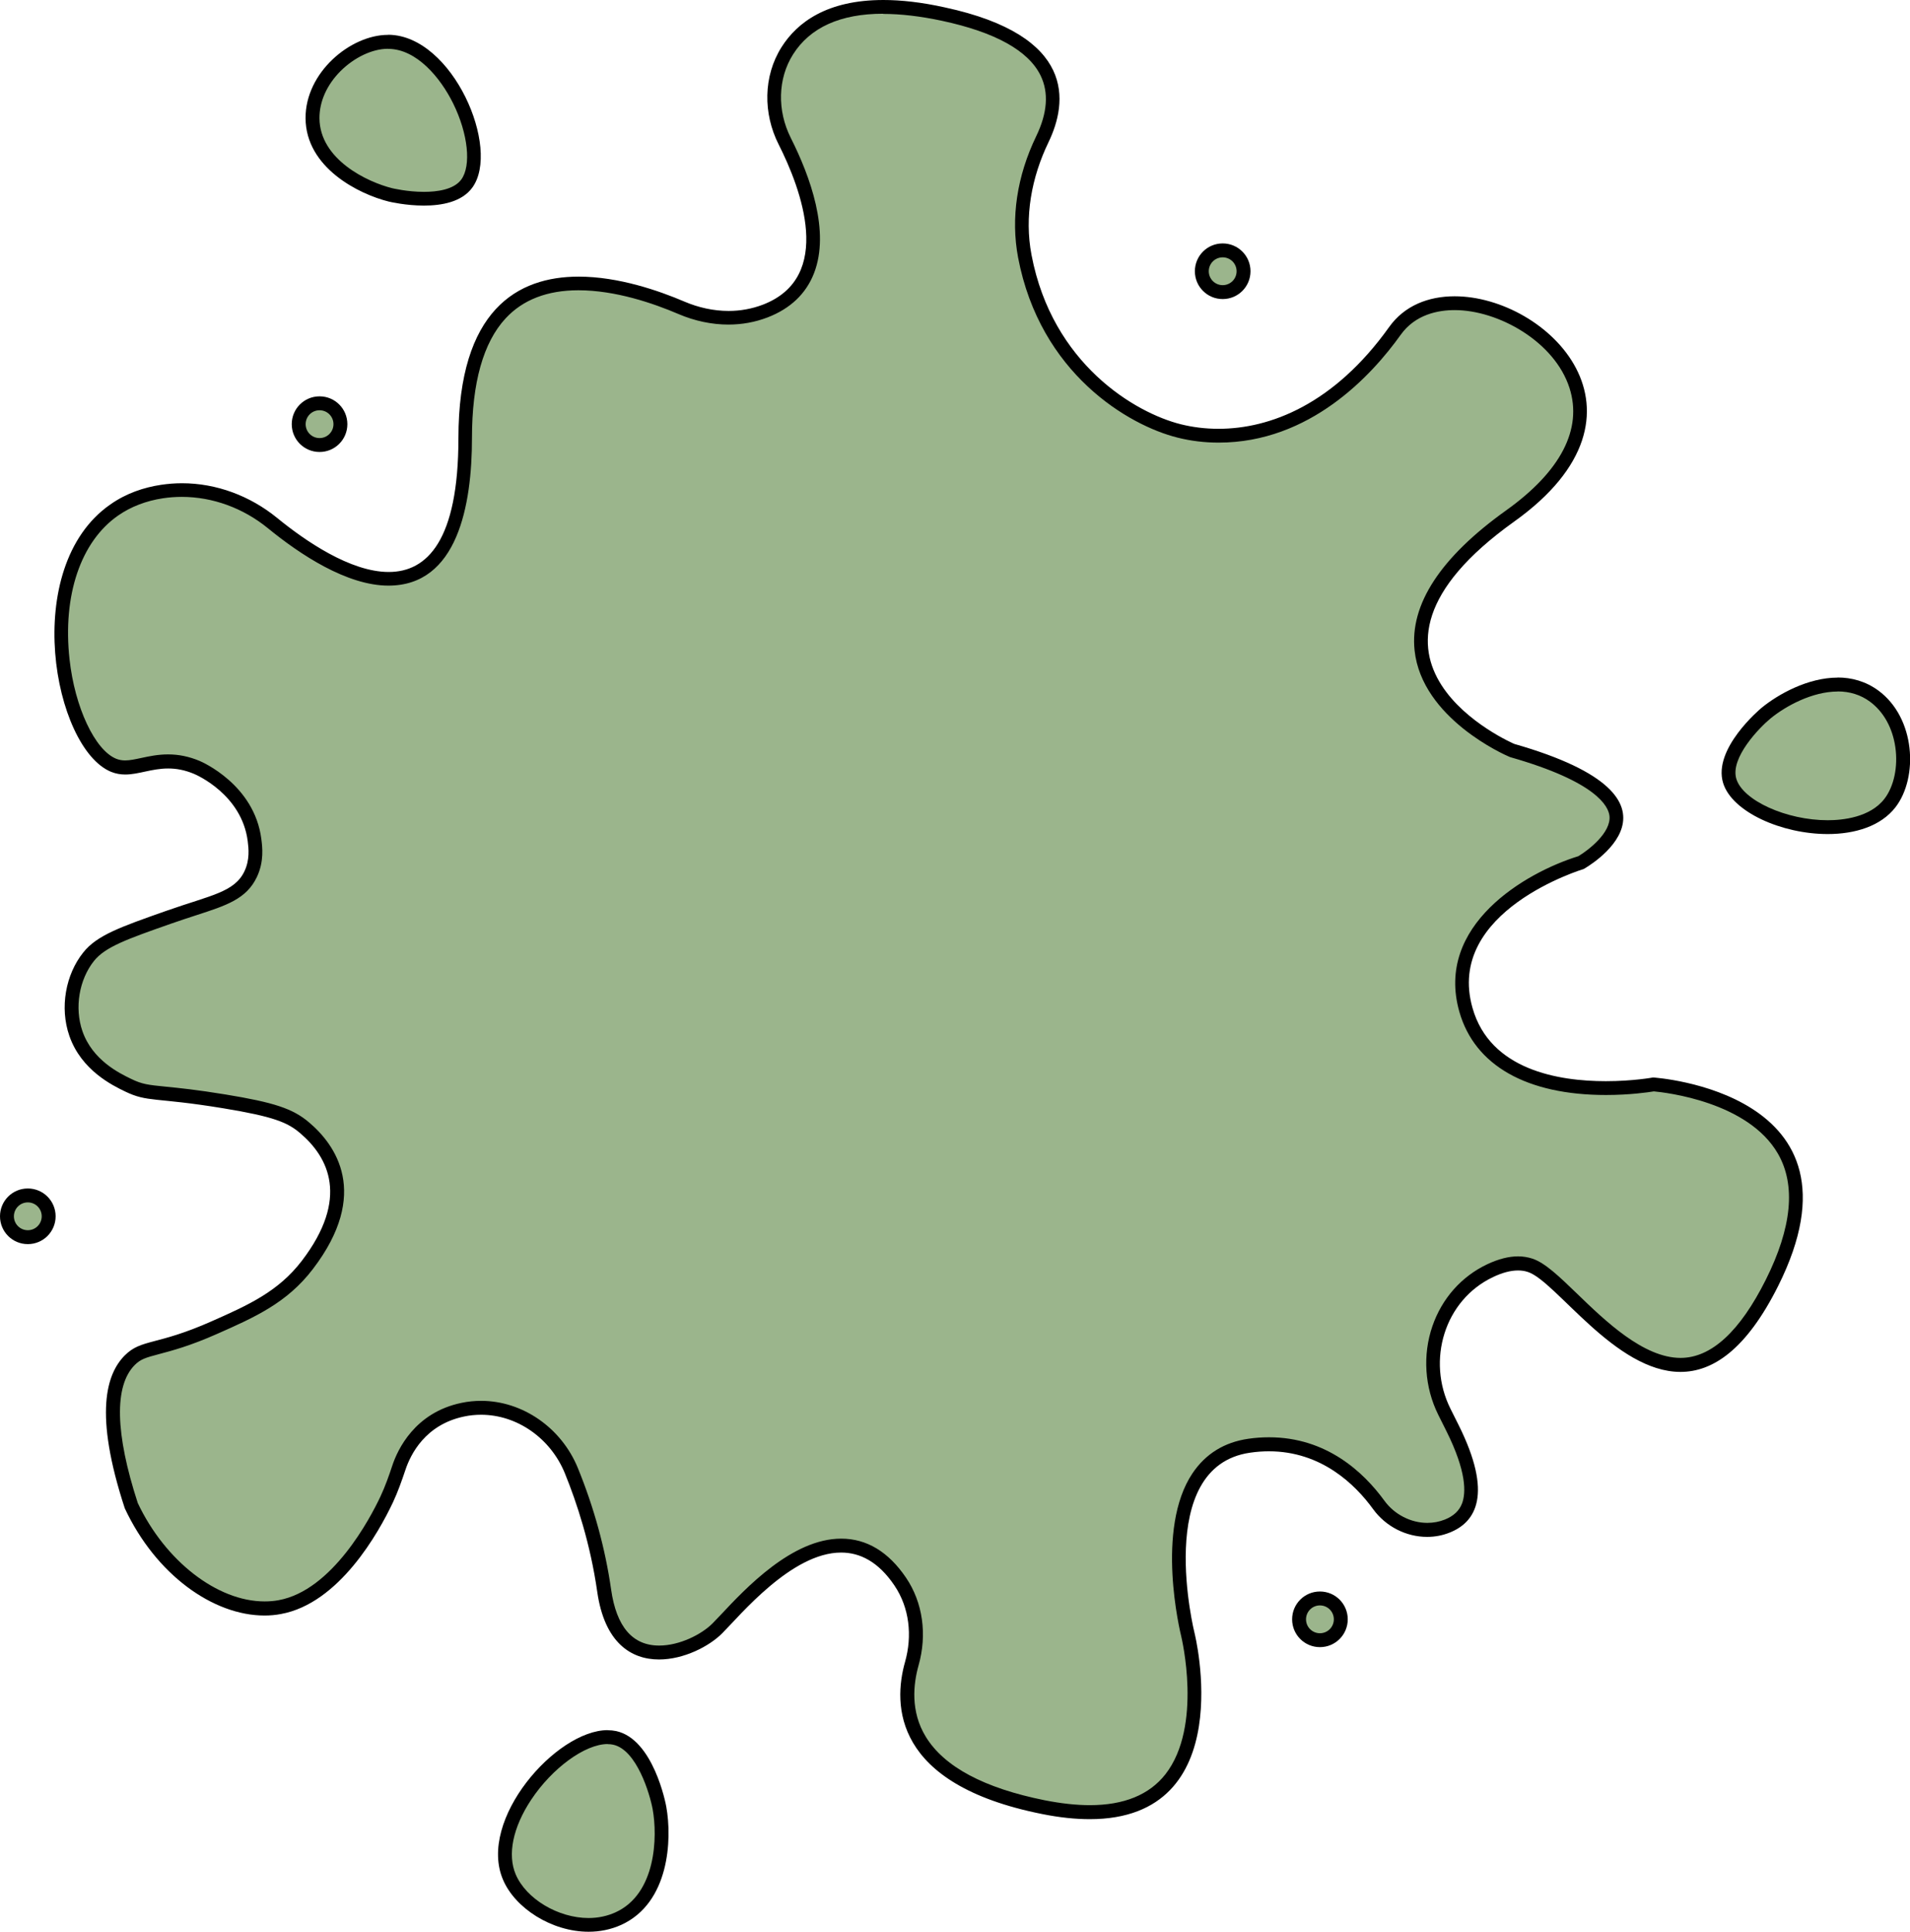 <?xml version="1.0" encoding="UTF-8"?><svg id="Layer_2" xmlns="http://www.w3.org/2000/svg" width="206.03" height="208.33" viewBox="0 0 206.03 208.33"><defs><style>.cls-1{fill:#9bb58c;}</style></defs><g id="Layer_1-2"><g><g><path class="cls-1" d="M117.58,195.42c-1.52,0-3.21-.18-5.03-.55-6.74-1.35-11.22-3.77-13.31-7.2-1.81-2.96-1.47-6.13-.86-8.27,.89-3.14,.43-6.37-1.25-8.85-1.74-2.57-3.88-3.88-6.37-3.88-4.97,0-9.83,5.18-12.45,7.97-.36,.38-.66,.71-.91,.95-1.3,1.3-3.87,2.61-6.29,2.61-3.25,0-5.3-2.31-5.92-6.68-.61-4.29-1.84-8.76-3.54-12.93-1.65-4.05-5.57-6.78-9.74-6.78-.66,0-1.33,.07-1.98,.2-4.5,.94-6.25,4.32-6.89,6.25-.37,1.11-.78,2.3-1.31,3.42-1.48,3.13-5.56,10.53-11.54,11.61-.53,.1-1.07,.14-1.63,.14h0c-5.5,0-11.28-4.47-14.39-11.13-2.57-7.85-2.63-13.14-.15-15.64,.8-.81,1.54-1,3-1.39,1.37-.36,3.25-.86,6.11-2.13,3.95-1.75,7.36-3.27,10.03-6.75,5.88-7.69,2.33-12.59-.3-14.82-1.44-1.21-3.03-1.91-8.65-2.83-3.08-.5-5-.7-6.39-.83-1.94-.19-2.66-.27-4.01-.92-1.33-.64-4.43-2.14-5.61-5.57-.95-2.74-.4-6.07,1.38-8.28,1.35-1.69,3.79-2.55,8.65-4.26,1-.35,1.91-.64,2.72-.91,3.19-1.03,5.12-1.66,6.12-3.74,.7-1.47,.52-2.9,.42-3.67-.7-5.45-5.99-7.74-6.22-7.83-1.03-.43-2.05-.64-3.1-.64s-1.91,.19-2.71,.36c-.68,.14-1.32,.28-1.92,.28-.46,0-.85-.08-1.25-.24-2.57-1.06-4.88-5.82-5.49-11.33-.79-7.17,1.29-13.22,5.55-16.19,1.47-1.02,3.21-1.7,5.17-1.99,.7-.11,1.42-.16,2.14-.16,3.49,0,6.96,1.26,9.77,3.56,3.36,2.74,8.26,6.01,12.52,6.01h0c5.49,0,8.27-5.11,8.27-15.17,0-11.07,4.11-16.68,12.22-16.68,4.11,0,8.31,1.43,11.1,2.63,1.63,.7,3.39,1.07,5.07,1.07,1.38,0,2.71-.24,3.95-.72,2.26-.87,3.81-2.33,4.59-4.35,1.64-4.24-.44-9.94-2.48-13.97-1.61-3.19-1.5-6.92,.28-9.74,1.99-3.14,5.47-4.74,10.35-4.74,1.94,0,4.11,.26,6.47,.76,5.99,1.28,9.75,3.41,11.17,6.31,1.25,2.55,.43,5.31-.47,7.18-2.02,4.18-2.67,8.54-1.89,12.62,2.31,12.16,11.55,17.56,16.65,18.84,1.37,.34,2.8,.51,4.25,.51,4.09,0,12-1.47,19.02-11.3,1.77-2.48,4.48-3,6.45-3,5.64,0,11.51,4,13.09,8.92,1.51,4.7-1.01,9.67-7.09,14.02-6.87,4.9-10.09,9.76-9.59,14.43,.75,6.92,9.36,10.69,9.73,10.84,8.98,2.57,11.09,5.21,11.29,6.98,.3,2.61-3.29,4.83-3.81,5.14-1.27,.41-15.44,5.25-12.4,15.88,1.55,5.44,6.92,8.43,15.1,8.43,2.64,0,4.67-.31,5.13-.39,.99,.08,10.57,1.03,14.07,7.11,2.08,3.62,1.65,8.42-1.28,14.28s-6.26,8.86-9.87,8.86c-4.3,0-8.57-4.12-11.69-7.14-1.85-1.78-3.31-3.19-4.51-3.6-.41-.14-.86-.21-1.32-.21-.9,0-1.91,.26-3,.78-2.61,1.24-4.57,3.45-5.54,6.25-1.01,2.92-.79,6.19,.59,8.97l.87,1.74c1.86,3.72,2.44,6.55,1.73,8.42-.38,1-1.12,1.71-2.27,2.17-.69,.28-1.42,.42-2.17,.42-2.02,0-4.02-1.03-5.23-2.69-2.17-2.98-5.99-6.54-11.85-6.54-.69,0-1.41,.05-2.12,.15-2.37,.34-4.22,1.48-5.5,3.39-3.87,5.75-1.23,16.56-1.11,17.02,.02,.1,2.43,10.02-1.85,15.5-1.88,2.4-4.82,3.62-8.74,3.62Z"/><path d="M95.29,1.5c1.88,0,4.01,.25,6.31,.74,5.75,1.23,9.34,3.22,10.65,5.91,.89,1.83,.74,4.02-.47,6.53-2.09,4.32-2.76,8.85-1.96,13.09,2.38,12.53,11.94,18.11,17.2,19.42,1.42,.36,2.92,.54,4.43,.54,9.86,0,16.53-7.27,19.63-11.61,1.58-2.22,4.05-2.68,5.84-2.68,4.68,0,10.77,3.38,12.38,8.4,1.42,4.43-.94,8.98-6.81,13.18-7.1,5.07-10.43,10.16-9.9,15.12,.79,7.35,9.79,11.29,10.18,11.45l.09,.04,.09,.03c9.27,2.65,10.54,5.29,10.66,6.31,.21,1.82-2.3,3.73-3.36,4.36-5.7,1.76-15.49,7.45-12.83,16.78,1.65,5.79,7.27,8.97,15.82,8.97,2.54,0,4.54-.29,5.16-.39,1.3,.12,10.17,1.13,13.39,6.73,1.94,3.38,1.5,7.95-1.31,13.57-2.8,5.6-5.9,8.44-9.2,8.44-4,0-8.14-4-11.17-6.93-1.92-1.85-3.43-3.31-4.8-3.77-.49-.16-1.01-.25-1.56-.25-1.01,0-2.13,.29-3.32,.85-2.79,1.32-4.89,3.69-5.92,6.68-1.07,3.11-.84,6.59,.63,9.55l.87,1.74c2.19,4.39,2.13,6.67,1.7,7.82-.3,.79-.91,1.36-1.85,1.74-.6,.24-1.24,.36-1.9,.36-1.78,0-3.55-.91-4.62-2.38-2.27-3.12-6.28-6.85-12.45-6.85-.73,0-1.48,.05-2.23,.16-2.59,.37-4.61,1.62-6.02,3.71-4.05,6.02-1.33,17.15-1.22,17.61,.02,.1,2.34,9.68-1.71,14.86-1.73,2.21-4.47,3.33-8.15,3.33-1.47,0-3.11-.18-4.88-.53-6.53-1.31-10.84-3.61-12.82-6.85-1.67-2.73-1.34-5.68-.78-7.68,.95-3.35,.46-6.8-1.35-9.47-1.89-2.79-4.24-4.21-6.99-4.21-5.29,0-10.3,5.34-12.99,8.21-.35,.37-.65,.69-.89,.93-1.19,1.19-3.55,2.39-5.76,2.39-2.87,0-4.61-2.03-5.18-6.04-.63-4.41-1.84-8.82-3.59-13.11-1.77-4.33-5.96-7.24-10.43-7.24-.71,0-1.43,.07-2.13,.22-5.05,1.05-6.89,5.07-7.45,6.75-.36,1.09-.77,2.25-1.28,3.34-1.11,2.36-5.2,10.14-11,11.19-.48,.09-.99,.13-1.5,.13-5.11,0-10.72-4.36-13.68-10.61-2.44-7.49-2.56-12.64-.33-14.88,.63-.63,1.14-.79,2.66-1.19,1.39-.37,3.3-.87,6.23-2.17,4.05-1.79,7.54-3.34,10.32-6.98,6.26-8.18,2.43-13.44-.42-15.84-1.73-1.47-3.76-2.14-9.01-3-3.11-.51-5.03-.7-6.44-.84-1.89-.19-2.53-.25-3.75-.85-1.24-.6-4.15-2.01-5.23-5.14-.87-2.51-.36-5.55,1.25-7.57,1.22-1.52,3.59-2.36,8.32-4.02,.99-.35,1.9-.64,2.69-.9,3.27-1.06,5.43-1.75,6.56-4.13,.79-1.67,.59-3.24,.48-4.09-.75-5.88-6.43-8.33-6.67-8.43-1.13-.47-2.23-.7-3.39-.7-1.09,0-2.03,.2-2.87,.38-.66,.14-1.24,.27-1.76,.27-.36,0-.66-.06-.97-.18-2.3-.94-4.46-5.55-5.03-10.72-.76-6.89,1.2-12.69,5.23-15.5,1.38-.96,3.01-1.59,4.85-1.87,.67-.1,1.35-.15,2.03-.15,3.32,0,6.62,1.2,9.3,3.39,3.45,2.82,8.51,6.18,12.99,6.18,7.45,0,9.01-8.66,9.01-15.92,0-5.96,1.22-10.3,3.63-12.9,1.86-2.01,4.5-3.03,7.85-3.03,3.99,0,8.08,1.4,10.81,2.57,1.73,.74,3.58,1.13,5.37,1.13,1.47,0,2.89-.26,4.22-.77,2.47-.95,4.16-2.56,5.02-4.78,1.74-4.5-.41-10.41-2.51-14.58-1.49-2.96-1.4-6.4,.24-9,1.84-2.91,5.11-4.39,9.72-4.39M95.29,0c-6.05,0-9.28,2.38-10.99,5.09-1.98,3.14-1.99,7.16-.31,10.48,2.42,4.79,6.03,14.32-1.71,17.29-1.19,.45-2.43,.67-3.68,.67-1.63,0-3.26-.36-4.78-1.01-2.69-1.15-7.08-2.69-11.4-2.69-6.57,0-12.97,3.56-12.97,17.43,0,11.04-3.38,14.42-7.52,14.42s-9.01-3.36-12.05-5.84c-2.91-2.37-6.54-3.73-10.25-3.73-.75,0-1.5,.06-2.25,.17-1.86,.28-3.76,.91-5.48,2.12-9.77,6.8-6.12,26.28,.08,28.83,.52,.21,1.03,.29,1.53,.29,1.44,0,2.86-.65,4.63-.65,.85,0,1.77,.15,2.81,.59,.26,.11,5.13,2.23,5.77,7.24,.1,.79,.24,2-.35,3.25-1.08,2.27-3.62,2.58-8.4,4.26-5,1.76-7.51,2.64-8.99,4.5-1.9,2.37-2.56,5.94-1.5,8.99,1.29,3.72,4.67,5.35,5.99,5.99,2.5,1.21,3.18,.6,10.6,1.82,5.42,.89,6.94,1.52,8.29,2.67,3.07,2.6,5.37,7.02,.19,13.79-2.53,3.3-5.75,4.76-9.74,6.52-5.95,2.64-7.55,1.87-9.35,3.67-1.97,1.98-3.36,6.24,0,16.49,3.34,7.14,9.52,11.56,15.07,11.56,.6,0,1.19-.05,1.76-.16,6.3-1.14,10.57-8.81,12.09-12.03,.53-1.13,.95-2.32,1.35-3.51,.57-1.72,2.17-4.89,6.33-5.76,.61-.13,1.22-.19,1.83-.19,3.91,0,7.51,2.56,9.04,6.31,1.29,3.17,2.75,7.6,3.49,12.76,.79,5.55,3.68,7.32,6.67,7.32,2.66,0,5.41-1.41,6.82-2.83,1.91-1.91,7.48-8.7,12.82-8.7,2.02,0,4.01,.97,5.75,3.55,1.63,2.41,1.94,5.43,1.15,8.23-1.31,4.63-1.31,13.2,14.75,16.41,1.93,.39,3.64,.56,5.17,.56,16.32,0,11.31-20.04,11.31-20.04,0,0-4.5-17.98,5.99-19.48,.7-.1,1.37-.15,2.02-.15,5.65,0,9.3,3.56,11.24,6.23,1.37,1.89,3.58,3,5.83,3,.83,0,1.66-.15,2.45-.47,2.81-1.12,4.68-4.12,.94-11.61l-.87-1.74c-2.6-5.2-.65-11.72,4.6-14.2,.92-.44,1.84-.71,2.68-.71,.38,0,.74,.05,1.09,.17,3.01,1,9.4,10.77,16.44,10.77,3.46,0,7.08-2.36,10.54-9.27,10.49-20.98-13.49-22.48-13.49-22.48,0,0-2.18,.4-5.1,.4-5.11,0-12.48-1.21-14.38-7.89-3-10.49,11.99-14.99,11.99-14.99,0,0,13.49-7.49-7.49-13.49,0,0-20.98-8.99,0-23.98,16.37-11.69,3.55-24.29-6.43-24.29-2.82,0-5.41,1-7.06,3.31-5.94,8.32-12.83,10.98-18.41,10.98-1.46,0-2.83-.18-4.07-.49-4.91-1.23-13.86-6.49-16.1-18.25-.79-4.13,0-8.37,1.83-12.16,2.08-4.31,3.02-11.5-11.22-14.55C99.39,.24,97.2,0,95.29,0h0Z"/></g><g><path class="cls-1" d="M45.73,21.45c-1.9,0-3.57-.41-3.59-.41-2.9-.72-8.4-3.37-8.42-8.27-.01-1.99,.87-3.98,2.48-5.6,1.62-1.63,3.79-2.64,5.67-2.64,3.42,.06,6.2,3.29,7.69,6.3,1.76,3.55,2.09,7.25,.81,9-.99,1.35-3.06,1.63-4.62,1.63Z"/><path d="M41.86,5.27h.08c3,.05,5.55,3.07,6.94,5.88,1.61,3.26,1.98,6.72,.87,8.22-.81,1.09-2.63,1.32-4.02,1.32-1.81,0-3.39-.39-3.41-.39-2.71-.67-7.83-3.11-7.86-7.55-.01-1.79,.79-3.59,2.26-5.07,1.49-1.49,3.45-2.42,5.13-2.42m0-1.5c-4.04,0-8.92,4.05-8.89,8.99,.03,5.33,5.74,8.19,8.99,8.99,.14,.03,1.83,.43,3.77,.43s4.09-.39,5.22-1.93c3.11-4.22-2.09-16.37-8.99-16.49-.03,0-.07,0-.1,0h0Z"/></g><g><path class="cls-1" d="M197.14,89.2c-4.81,0-9.75-2.33-10.56-4.98-.82-2.69,2.55-6.19,3.92-7.32,1.73-1.42,4.78-3.08,7.72-3.08,1.48,0,2.81,.42,3.94,1.25,1.63,1.2,2.7,3.12,3.03,5.41,.32,2.29-.18,4.63-1.32,6.11-1.29,1.68-3.68,2.61-6.72,2.61Z"/><path d="M198.22,74.56h0c1.32,0,2.5,.37,3.5,1.11,1.46,1.08,2.43,2.82,2.73,4.91,.3,2.1-.15,4.22-1.17,5.55-1.55,2.02-4.51,2.32-6.13,2.32-4.44,0-9.13-2.12-9.85-4.45-.7-2.27,2.5-5.55,3.68-6.52,1.63-1.34,4.51-2.91,7.25-2.91m0-1.5c-3.22,0-6.43,1.8-8.2,3.25-.22,.18-5.28,4.45-4.16,8.11,.96,3.14,6.35,5.51,11.28,5.51,2.95,0,5.74-.85,7.32-2.9,2.47-3.21,2.16-9.63-1.86-12.58-1.37-1-2.88-1.4-4.38-1.4h0Z"/></g><g><path class="cls-1" d="M63.49,207.58c-3.56,0-7.31-2.26-8.55-5.15-1.01-2.37-.39-5.55,1.71-8.73,2.43-3.69,6.17-6.36,8.9-6.36,.26,0,.52,.03,.75,.08,3.57,.77,4.82,7.49,4.83,7.55,.57,3.17,.38,9.75-4.44,11.94-.98,.45-2.06,.67-3.21,.67Z"/><path d="M65.55,188.08h0c.21,0,.41,.02,.59,.06,2.55,.55,3.96,5.33,4.26,6.95,.54,2.97,.39,9.13-4.01,11.13-.89,.4-1.86,.61-2.9,.61-3.28,0-6.73-2.06-7.86-4.7-.91-2.13-.31-5.06,1.65-8.03,2.27-3.43,5.82-6.03,8.27-6.03m0-1.5c-5.58,0-14.05,9.68-11.29,16.13,1.31,3.08,5.26,5.61,9.23,5.61,1.19,0,2.39-.23,3.52-.74,5.2-2.37,5.5-9.21,4.86-12.75-.05-.3-1.39-7.28-5.41-8.15-.29-.06-.6-.09-.91-.09h0Z"/></g><g><path class="cls-1" d="M34.47,47.99c-1.24,0-2.25-1.01-2.25-2.25s1.01-2.25,2.25-2.25,2.25,1.01,2.25,2.25-1.01,2.25-2.25,2.25Z"/><path d="M34.47,44.24c.83,0,1.5,.67,1.5,1.5s-.67,1.5-1.5,1.5-1.5-.67-1.5-1.5,.67-1.5,1.5-1.5m0-1.5c-1.66,0-3,1.34-3,3s1.34,3,3,3,3-1.34,3-3-1.34-3-3-3h0Z"/></g><g><path class="cls-1" d="M142.38,176.88c-1.24,0-2.25-1.01-2.25-2.25s1.01-2.25,2.25-2.25,2.25,1.01,2.25,2.25-1.01,2.25-2.25,2.25Z"/><path d="M142.38,173.12c.83,0,1.5,.67,1.5,1.5s-.67,1.5-1.5,1.5-1.5-.67-1.5-1.5,.67-1.5,1.5-1.5m0-1.5c-1.66,0-3,1.34-3,3s1.34,3,3,3,3-1.34,3-3-1.34-3-3-3h0Z"/></g><g><path class="cls-1" d="M3,133.41c-1.24,0-2.25-1.01-2.25-2.25s1.01-2.25,2.25-2.25,2.25,1.01,2.25,2.25-1.01,2.25-2.25,2.25Z"/><path d="M3,129.66c.83,0,1.5,.67,1.5,1.5s-.67,1.5-1.5,1.5-1.5-.67-1.5-1.5,.67-1.5,1.5-1.5m0-1.5c-1.66,0-3,1.34-3,3s1.34,3,3,3,3-1.34,3-3-1.34-3-3-3h0Z"/></g><g><path class="cls-1" d="M131.88,31.5c-1.24,0-2.25-1.01-2.25-2.25s1.01-2.25,2.25-2.25,2.25,1.01,2.25,2.25-1.01,2.25-2.25,2.25Z"/><path d="M131.89,27.75c.83,0,1.5,.67,1.5,1.5s-.67,1.5-1.5,1.5-1.5-.67-1.5-1.5,.67-1.5,1.5-1.5m0-1.5c-1.66,0-3,1.34-3,3s1.34,3,3,3,3-1.34,3-3-1.34-3-3-3h0Z"/></g></g></g></svg>